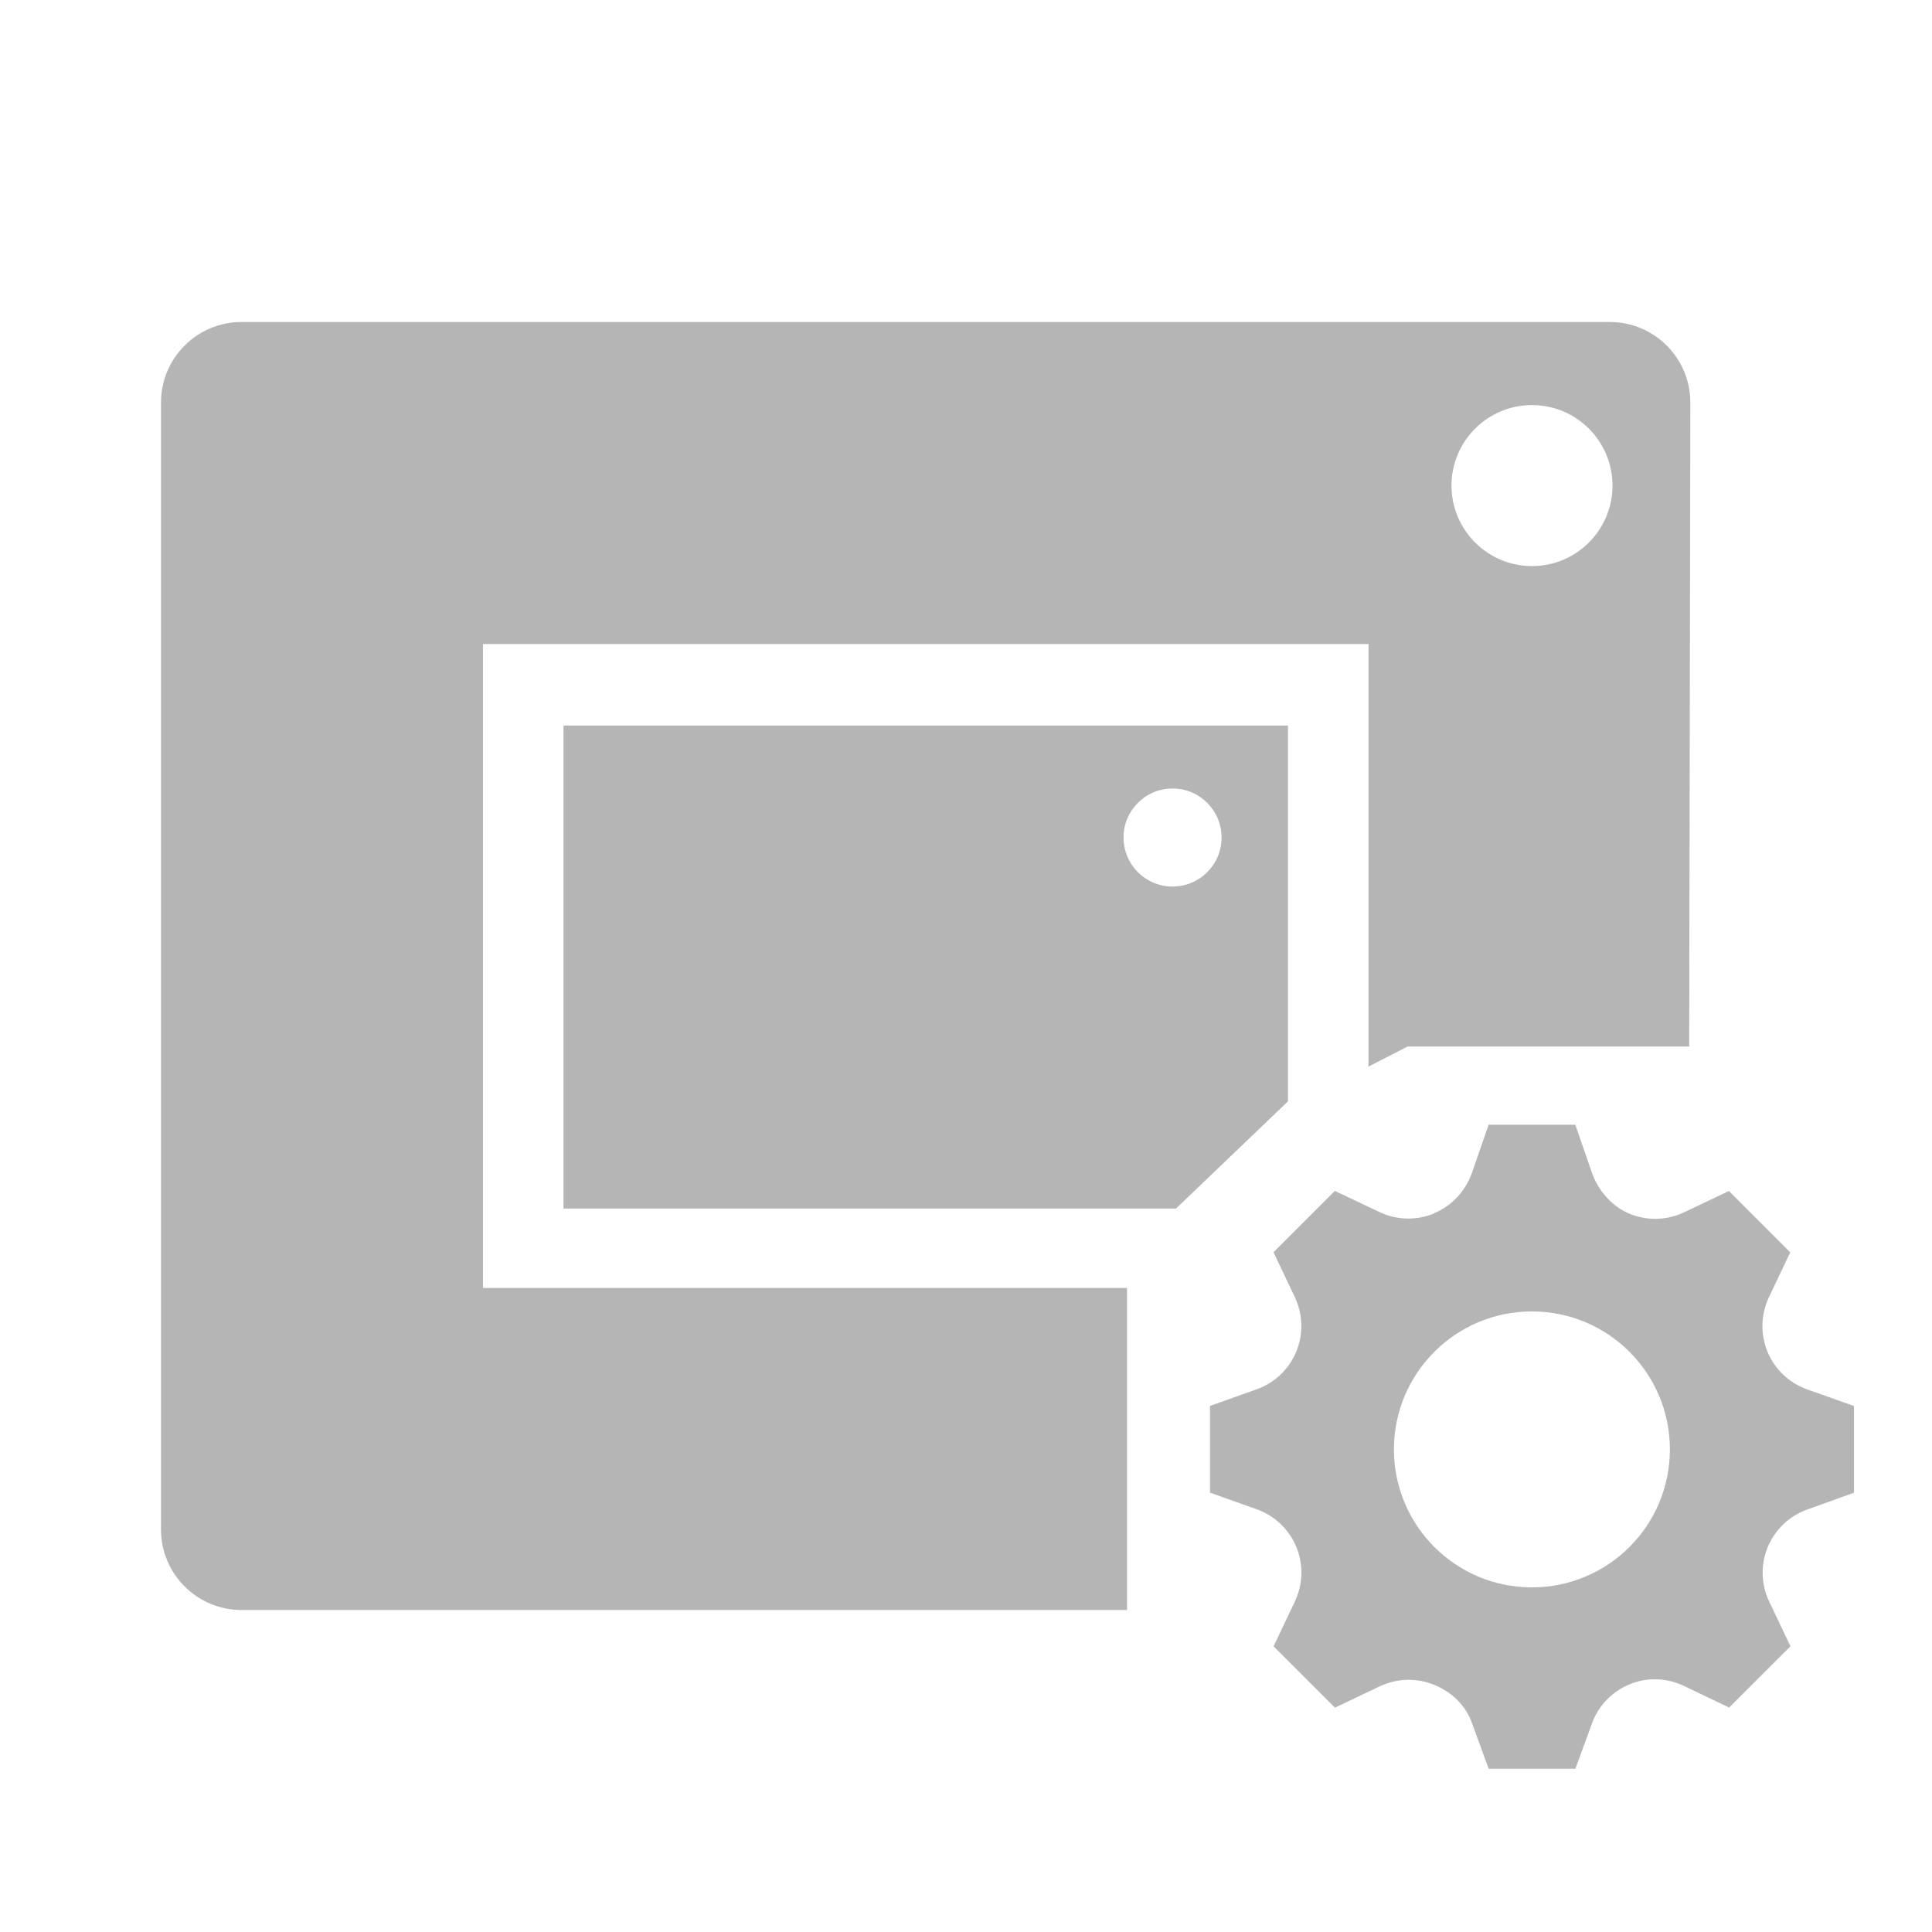 <?xml version="1.0" encoding="iso-8859-1"?>
<!-- Generator: Adobe Illustrator 18.0.0, SVG Export Plug-In . SVG Version: 6.00 Build 0)  -->
<!DOCTYPE svg PUBLIC "-//W3C//DTD SVG 1.1//EN" "http://www.w3.org/Graphics/SVG/1.1/DTD/svg11.dtd">
<svg version="1.1" id="&#x56FE;&#x5C42;_1" xmlns="http://www.w3.org/2000/svg" xmlns:xlink="http://www.w3.org/1999/xlink" x="0px"
	 y="0px" viewBox="0 0 24 24" enable-background="new 0 0 24 24" xml:space="preserve">
<path fill="#B5B5B6" d="M14,20v-4H6V8h11v5.25L17.486,13h3.498l0.014-7.998C20.999,4.449,20.551,4,19.998,4H3C2.448,4,2,4.448,2,5
	v14c0,0.552,0.448,1,1,1H14z M19.031,5.032c0.552,0,1,0.448,1,1c0,0.552-0.448,1-1,1c-0.552,0-1-0.448-1-1
	C18.031,5.48,18.479,5.032,19.031,5.032z"/>
<g id="gear-icon_2_">
	<path fill="#B5B5B6" d="M23.031,18.543v-1.077l-0.583-0.207c-0.222-0.079-0.401-0.249-0.491-0.466l0,0
		c-0.09-0.218-0.084-0.464,0.017-0.678l0.265-0.558l-0.762-0.762L20.92,15.06c-0.214,0.101-0.46,0.108-0.678,0.017h0
		c-0.217-0.09-0.387-0.285-0.466-0.507l-0.207-0.598h-1.077l-0.207,0.598c-0.079,0.222-0.248,0.409-0.466,0.499l-0.001,0.004
		c-0.218,0.09-0.464,0.086-0.678-0.015l-0.558-0.264l-0.762,0.762l0.265,0.558c0.101,0.214,0.108,0.46,0.017,0.678v0
		c-0.09,0.217-0.268,0.387-0.49,0.466l-0.581,0.207v1.077l0.581,0.207c0.222,0.079,0.4,0.248,0.491,0.466l0,0
		c0.09,0.218,0.084,0.465-0.017,0.678l-0.265,0.558l0.762,0.762l0.558-0.265c0.213-0.101,0.46-0.108,0.678-0.017h0.001
		c0.217,0.09,0.387,0.253,0.466,0.475l0.207,0.566h1.077l0.206-0.562c0.08-0.224,0.251-0.397,0.47-0.488l0,0
		c0.216-0.09,0.46-0.08,0.672,0.021l0.562,0.269l0.762-0.761l-0.265-0.557c-0.101-0.213-0.107-0.459-0.017-0.677v0
		c0.091-0.218,0.27-0.387,0.492-0.466L23.031,18.543z M19.03,19.719c-0.947,0-1.714-0.767-1.714-1.714
		c0-0.947,0.767-1.714,1.714-1.714c0.947,0,1.714,0.767,1.714,1.714C20.744,18.952,19.976,19.719,19.03,19.719z"/>
</g>
<path fill="#B5B5B6" d="M16,13.681V9.013H7v6h7.609L16,13.681z M14.566,9.795c0.337,0,0.609,0.273,0.609,0.609
	c0,0.337-0.273,0.609-0.609,0.609c-0.337,0-0.609-0.273-0.609-0.609C13.956,10.068,14.229,9.795,14.566,9.795z"/>
</svg>
